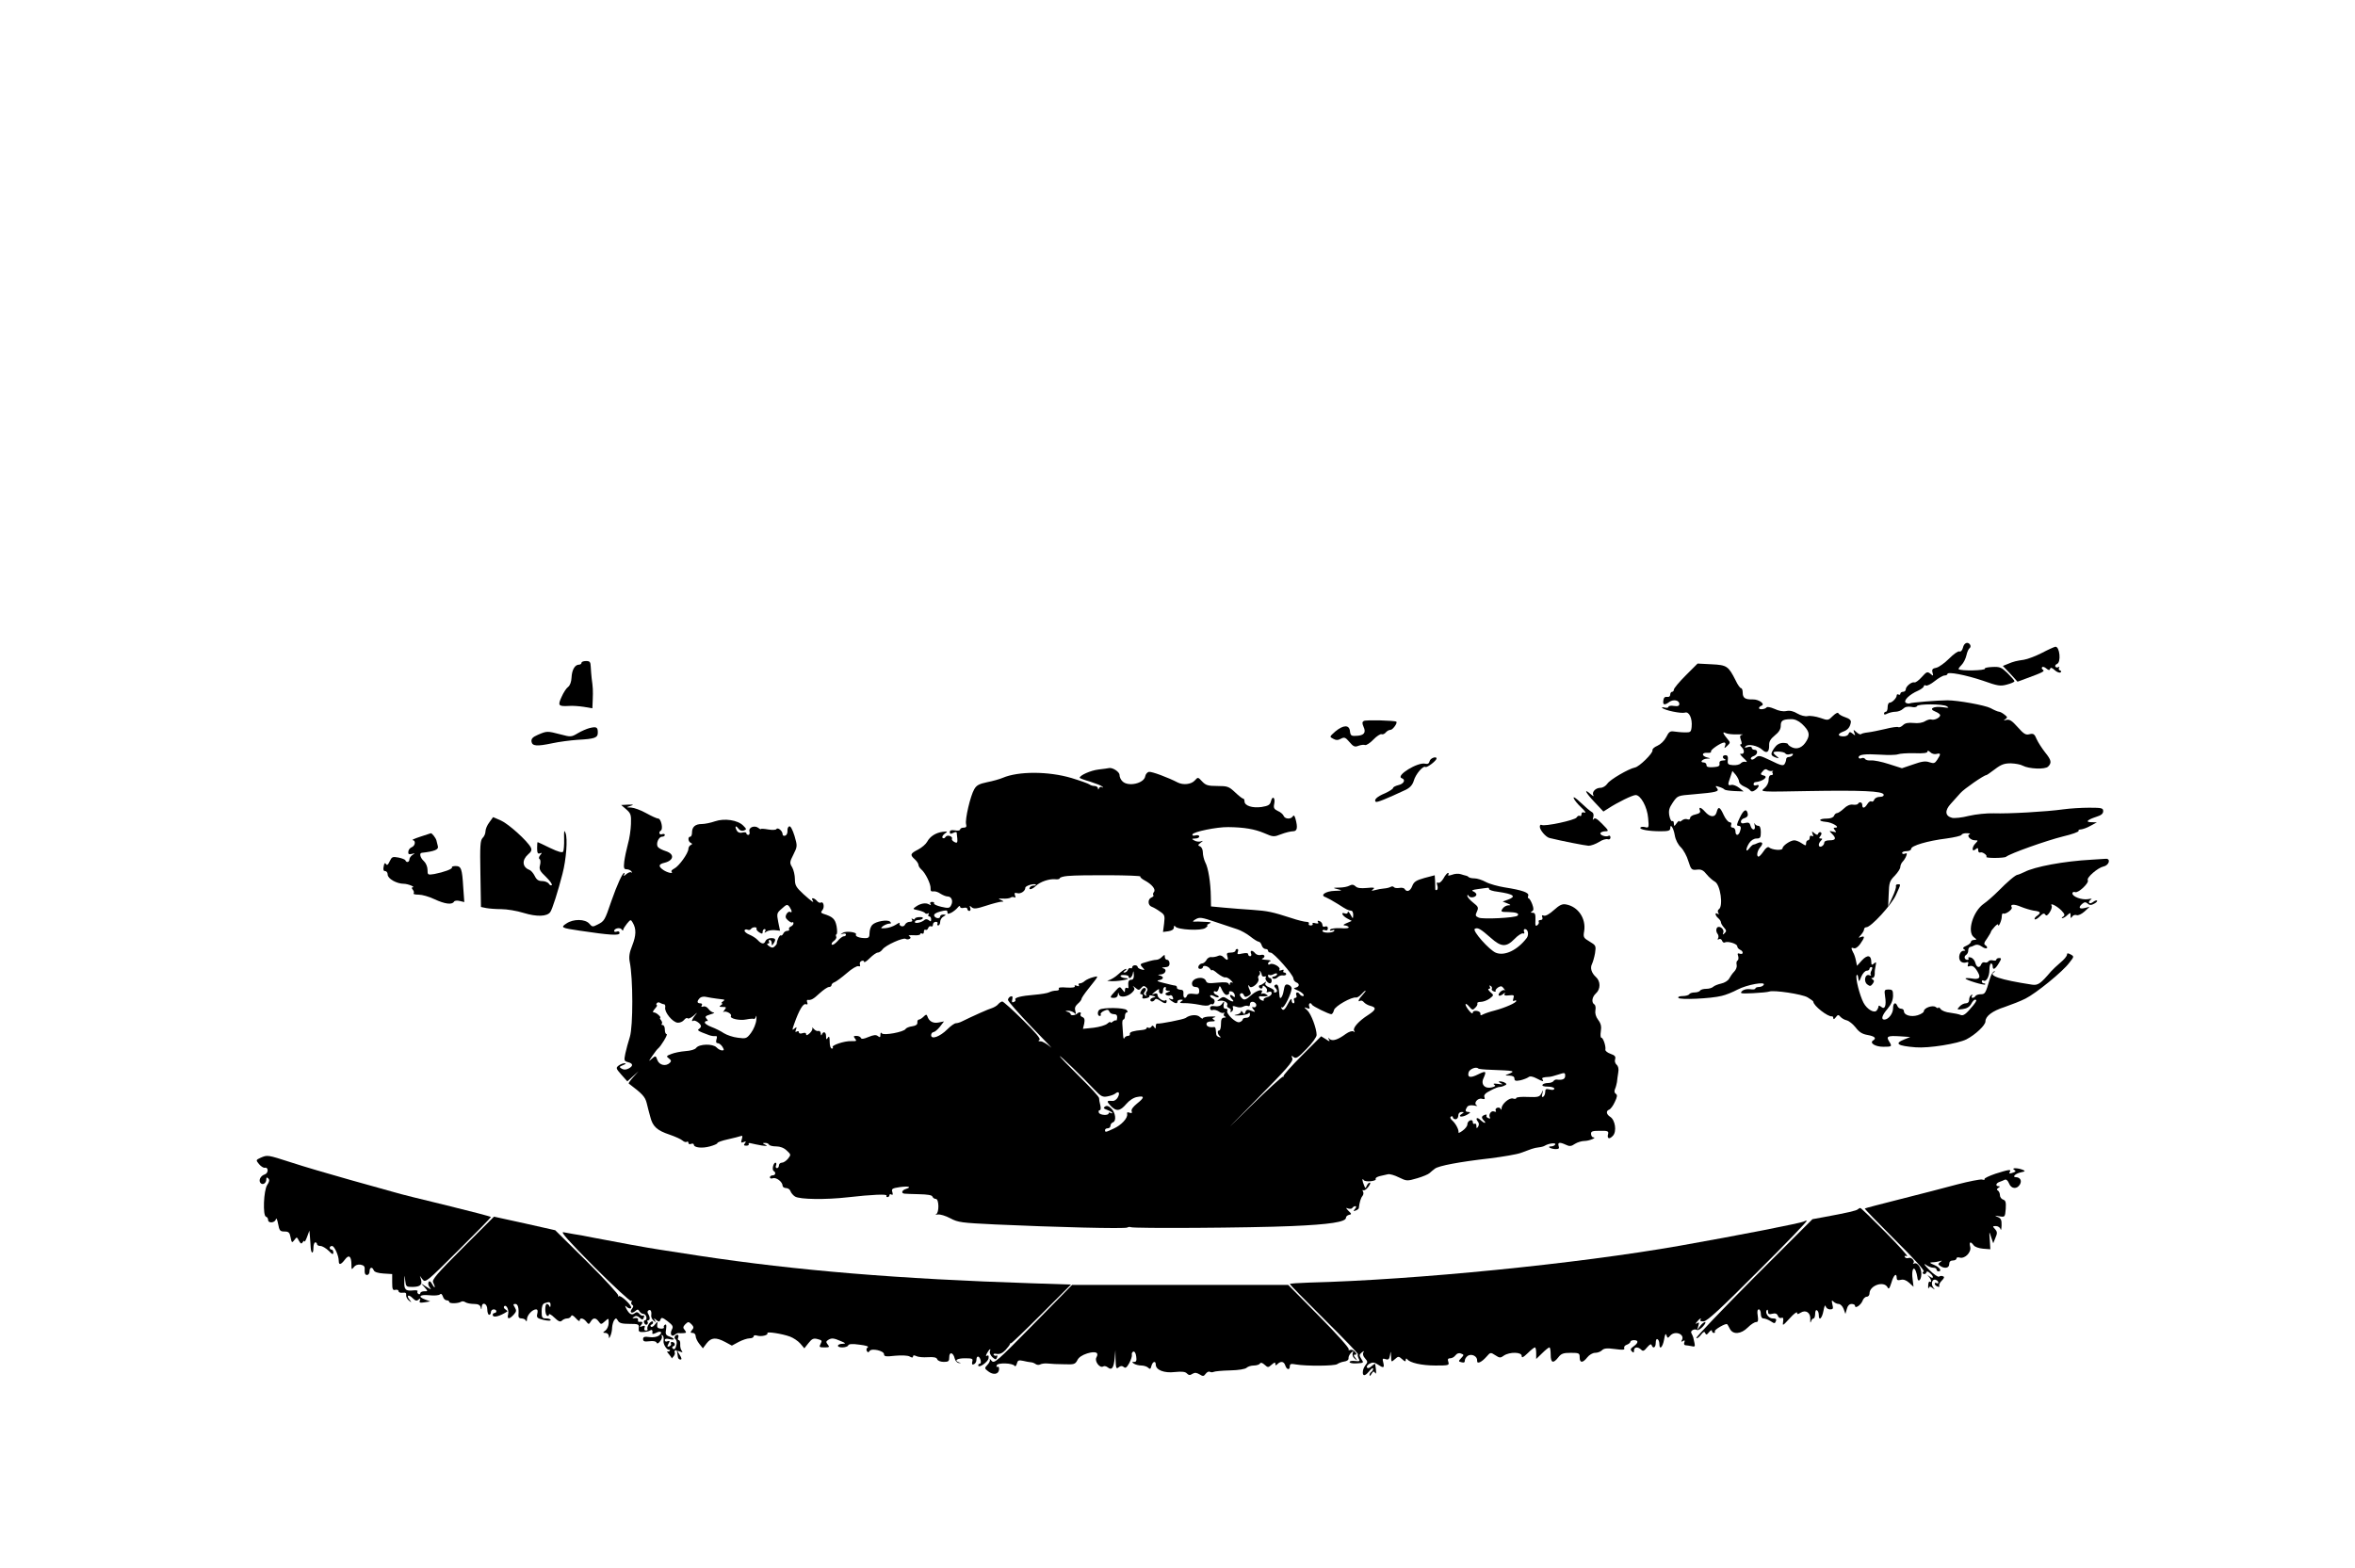 <?xml version="1.0" standalone="no"?>
<!DOCTYPE svg PUBLIC "-//W3C//DTD SVG 20010904//EN"
 "http://www.w3.org/TR/2001/REC-SVG-20010904/DTD/svg10.dtd">
<svg version="1.0" xmlns="http://www.w3.org/2000/svg"
 width="1300pt" height="866pt" viewBox="0 0 1300 866"
 preserveAspectRatio="xMidYMid meet">
<g transform="translate(0,866) scale(0.1,-0.1)"
fill="#000000" stroke="none">
<path d="M10836 5084 c-4 -15 -12 -24 -20 -21 -7 3 -32 -15 -57 -40 -24 -24
-56 -47 -70 -50 -21 -4 -26 -9 -21 -27 5 -19 4 -20 -12 -6 -17 13 -21 11 -48
-19 -16 -18 -34 -31 -40 -29 -15 5 -48 -22 -48 -39 0 -7 -7 -13 -15 -13 -8 0
-15 -5 -15 -11 0 -5 -4 -7 -10 -4 -5 3 -10 1 -10 -5 0 -14 -25 -40 -39 -40 -6
0 -11 -11 -11 -25 0 -14 -4 -25 -10 -25 -5 0 -10 -5 -10 -10 0 -7 6 -7 19 0
11 5 31 10 45 10 13 0 32 7 41 16 11 11 25 14 45 11 16 -4 30 -2 32 4 4 13
143 13 165 -1 15 -9 10 -10 -22 -5 -52 7 -81 -9 -42 -24 15 -6 27 -15 27 -20
0 -14 -32 -29 -48 -24 -7 3 -23 -2 -35 -9 -14 -9 -38 -13 -64 -10 -30 3 -47
-1 -58 -12 -9 -9 -21 -14 -26 -11 -5 3 -37 -1 -71 -10 -35 -8 -78 -17 -96 -19
-18 -2 -36 -6 -39 -10 -4 -3 -15 2 -25 11 -18 16 -18 16 -12 -3 7 -17 6 -17
-9 -5 -14 11 -18 11 -23 -2 -3 -8 -16 -14 -30 -13 -31 1 -31 14 0 26 26 9 39
25 43 52 2 11 -8 20 -32 28 -18 6 -35 16 -37 22 -2 6 -16 -1 -30 -15 -26 -26
-27 -26 -70 -11 -24 8 -55 13 -69 10 -15 -3 -38 3 -57 14 -21 13 -41 18 -61
14 -18 -4 -43 1 -66 12 -21 9 -40 13 -43 8 -9 -11 -42 -14 -42 -4 0 5 6 10 13
13 24 8 -13 36 -47 35 -43 -1 -56 8 -56 38 0 13 -4 24 -9 24 -5 0 -19 19 -30
43 -40 79 -48 85 -133 89 l-77 4 -66 -66 c-36 -36 -65 -71 -65 -78 0 -6 -4
-12 -10 -12 -5 0 -10 -7 -10 -15 0 -10 -7 -15 -17 -13 -12 2 -19 -4 -21 -19
-4 -26 6 -29 33 -9 22 16 55 10 55 -11 0 -11 -8 -14 -30 -11 -16 3 -30 0 -30
-5 0 -5 -10 -7 -21 -4 -12 3 -18 2 -13 -2 15 -14 105 -32 125 -26 23 8 42 -32
37 -79 -3 -28 -6 -31 -38 -30 -19 0 -46 3 -60 5 -20 3 -28 -2 -42 -31 -11 -21
-31 -40 -49 -48 -17 -7 -29 -18 -27 -25 4 -15 -73 -91 -97 -95 -35 -7 -138
-67 -152 -89 -9 -13 -25 -23 -38 -23 -27 0 -50 -24 -39 -42 4 -7 -2 -4 -14 6
-43 37 -30 10 19 -42 l50 -53 27 17 c50 33 134 74 151 74 28 0 64 -66 69 -127
5 -53 4 -56 -17 -50 -11 3 -23 2 -26 -3 -6 -10 46 -20 111 -20 42 0 54 3 54
16 0 30 18 3 25 -38 4 -25 18 -52 34 -67 14 -14 33 -48 41 -76 15 -47 18 -50
47 -47 24 3 36 -3 54 -26 13 -16 34 -34 45 -40 31 -16 48 -137 22 -153 -6 -4
-7 -12 -3 -19 5 -9 4 -11 -3 -6 -17 11 -15 -9 3 -24 8 -7 15 -17 15 -23 0 -6
8 -19 17 -29 14 -15 14 -21 3 -31 -10 -10 -12 -9 -7 4 7 22 -29 44 -37 22 -4
-8 -1 -22 5 -29 6 -7 7 -19 3 -25 -4 -8 -3 -9 5 -5 6 4 14 0 17 -8 3 -9 10
-13 15 -10 16 9 69 -7 69 -21 0 -7 7 -15 15 -19 8 -3 15 -10 15 -17 0 -6 -7
-8 -16 -5 -12 4 -14 1 -9 -13 3 -11 2 -22 -4 -25 -5 -3 -7 -14 -4 -25 2 -10
-4 -26 -14 -36 -10 -10 -22 -28 -28 -39 -6 -11 -25 -23 -44 -27 -18 -4 -38
-12 -44 -18 -6 -6 -23 -11 -38 -11 -15 0 -31 -4 -34 -10 -3 -5 -17 -10 -30
-10 -13 0 -27 -4 -30 -10 -3 -5 -20 -10 -36 -10 -17 0 -28 -4 -24 -10 7 -12
181 -4 239 11 23 5 62 21 88 35 52 27 157 46 144 26 -4 -7 -16 -12 -27 -12
-10 0 -19 -4 -19 -8 0 -5 -13 -7 -30 -4 -18 2 -35 -2 -44 -11 -13 -13 -6 -14
62 -11 42 2 82 6 89 9 25 9 180 -14 211 -32 17 -10 32 -21 32 -24 0 -22 81
-85 103 -81 4 1 7 -4 7 -10 1 -8 6 -6 14 5 11 15 15 15 25 3 7 -8 22 -17 35
-20 13 -3 35 -21 50 -40 19 -25 36 -36 66 -41 39 -7 50 -18 30 -30 -22 -14 12
-35 56 -35 48 0 50 1 32 30 -17 27 -8 32 58 28 l59 -4 -32 -13 c-58 -23 -40
-36 62 -44 72 -6 232 20 280 44 50 26 105 78 105 99 0 29 38 58 107 80 37 13
89 33 114 46 58 29 206 149 242 198 27 34 27 35 7 46 -15 8 -20 8 -20 -2 0 -7
-16 -27 -36 -43 -20 -17 -43 -39 -52 -49 -58 -68 -72 -78 -105 -73 -177 27
-247 51 -207 70 6 3 5 4 -2 3 -7 -1 -18 -20 -24 -42 -23 -79 -26 -84 -50 -84
-12 0 -26 -4 -29 -10 -3 -5 -11 -10 -16 -10 -6 0 -7 5 -3 12 4 7 3 8 -4 4 -7
-4 -12 -16 -12 -27 0 -12 -7 -19 -18 -19 -11 0 -26 -8 -35 -18 -16 -17 -15
-18 17 -14 23 3 38 12 47 28 7 13 16 24 21 24 12 0 10 -7 -9 -31 -41 -50 -55
-60 -71 -53 -9 4 -35 9 -57 12 -22 2 -46 11 -52 20 -7 9 -13 12 -13 8 0 -5 -6
-3 -14 3 -16 13 -66 -4 -66 -23 0 -6 -15 -16 -34 -22 -37 -11 -76 0 -76 23 0
7 -7 13 -15 13 -9 0 -18 7 -21 15 -10 25 -24 17 -24 -13 0 -29 -26 -62 -48
-62 -20 0 -13 24 18 60 20 24 29 46 30 71 0 31 -3 35 -25 35 -23 0 -24 -3 -19
-38 8 -50 -1 -75 -21 -58 -8 7 -15 9 -15 4 0 -5 -4 -15 -9 -22 -12 -20 -54 3
-74 41 -22 42 -46 139 -38 152 3 6 8 -1 9 -15 4 -24 4 -23 17 8 8 18 21 32 30
32 8 0 15 5 15 10 0 6 5 10 10 10 7 0 7 -6 1 -19 -6 -10 -7 -21 -3 -25 3 -4
-1 -4 -9 -1 -24 9 -33 -35 -11 -51 14 -11 19 -10 29 3 10 14 10 18 0 25 -9 6
-9 8 0 8 7 0 12 10 12 23 -1 12 2 33 5 45 4 20 3 22 -9 12 -12 -10 -15 -9 -15
7 0 39 -21 43 -51 11 l-28 -31 -6 29 c-3 16 -10 37 -16 46 -12 24 -11 28 5 22
8 -3 23 7 35 24 25 36 27 46 4 38 -16 -6 -16 -6 0 12 9 10 17 24 17 30 0 7 6
12 13 12 25 0 139 124 163 178 28 62 28 59 10 59 -8 0 -12 -5 -10 -11 2 -6 -7
-33 -20 -61 l-23 -50 3 69 c2 61 5 72 33 100 17 18 31 39 31 48 0 9 6 23 13
30 7 7 16 21 20 32 5 14 4 17 -8 12 -8 -3 -15 -1 -15 4 0 6 11 10 25 10 14 0
25 6 25 13 0 17 90 44 195 57 44 6 82 15 83 20 2 6 16 10 30 9 15 0 21 -3 14
-6 -18 -7 5 -33 30 -33 18 0 18 -1 4 -16 -22 -21 -22 -52 -1 -34 12 10 15 9
15 -5 0 -10 5 -15 13 -12 11 4 40 -17 32 -24 -8 -9 99 -8 109 0 21 18 221 89
313 112 51 12 90 26 87 31 -3 4 3 8 13 8 10 1 34 9 53 20 l35 19 -29 1 c-37 0
-25 13 27 30 26 8 37 17 37 31 0 17 -8 19 -77 19 -43 0 -107 -4 -143 -9 -91
-13 -302 -25 -384 -22 -39 1 -98 -5 -137 -14 -38 -10 -80 -14 -93 -11 -39 10
-42 40 -7 78 16 18 40 45 53 59 20 23 130 99 143 99 3 0 24 15 48 33 34 26 52
32 87 32 25 -1 54 -6 66 -13 34 -18 123 -22 140 -5 21 21 18 36 -17 79 -17 22
-38 54 -46 72 -12 29 -18 33 -39 28 -22 -6 -32 1 -66 39 -31 35 -45 44 -62 40
-16 -5 -18 -4 -6 4 13 9 12 12 -5 25 -11 9 -25 16 -30 16 -6 0 -27 9 -47 20
-31 16 -181 43 -238 43 -51 0 -201 -12 -208 -17 -4 -2 -14 -1 -21 3 -17 11 20
47 67 67 17 8 32 19 32 25 0 5 5 7 11 4 6 -4 28 7 49 24 21 17 46 31 54 31 9
0 16 4 16 8 0 15 102 -5 197 -37 81 -29 96 -31 132 -21 23 6 41 14 41 18 0 5
-17 24 -38 45 -33 32 -42 36 -84 34 -25 -1 -44 -5 -41 -9 6 -11 -134 -14 -145
-3 -2 2 5 12 16 23 11 11 23 35 27 53 4 19 12 37 18 40 5 4 6 12 3 18 -12 20
-34 12 -40 -15z m-889 -421 c40 -38 46 -59 26 -93 -21 -37 -51 -50 -80 -37
-13 6 -23 14 -23 18 0 4 -13 7 -28 7 -20 -1 -35 -10 -48 -29 -22 -33 -21 -41
9 -52 20 -6 20 -6 5 7 -10 7 -18 16 -18 20 0 10 58 7 65 -4 4 -6 16 -8 27 -4
14 4 18 2 14 -5 -4 -6 -14 -11 -22 -11 -8 0 -14 -6 -14 -12 0 -7 -4 -19 -9
-27 -7 -11 -21 -8 -75 19 -63 30 -68 31 -86 15 -11 -10 -20 -12 -24 -6 -4 5 3
12 14 16 23 7 27 35 5 35 -8 0 -15 5 -15 11 0 6 -9 8 -22 4 -17 -5 -20 -4 -12
4 14 15 67 4 92 -19 24 -23 39 -13 38 24 -1 21 7 35 31 55 23 18 33 35 33 53
0 29 10 36 56 37 20 1 41 -8 61 -26z m-357 -58 c25 1 37 0 28 -2 -14 -3 -15
-9 -8 -29 6 -16 6 -24 -1 -24 -6 0 -3 -7 6 -16 18 -19 14 -41 -6 -36 -8 2 0
-9 16 -24 17 -15 22 -24 13 -21 -9 3 -21 0 -28 -7 -6 -8 -25 -12 -43 -11 -28
2 -32 6 -29 29 2 18 -2 26 -13 26 -18 0 -20 -16 -2 -23 6 -3 2 -6 -11 -6 -16
-1 -22 -6 -20 -18 2 -13 -6 -17 -34 -19 -28 -2 -38 1 -38 12 0 8 -7 14 -16 14
-24 0 -6 20 19 21 22 1 22 1 -1 7 -31 9 -28 28 4 25 13 -1 22 2 19 7 -5 9 55
50 73 50 7 0 9 -8 5 -17 -6 -17 -5 -17 12 -1 17 16 17 19 3 35 -28 33 -32 46
-12 35 11 -5 39 -8 64 -7z m1100 -108 c24 6 25 0 4 -32 -13 -20 -19 -22 -43
-14 -22 8 -42 5 -90 -12 l-62 -21 -72 23 c-40 13 -84 22 -99 20 -14 -1 -29 2
-32 8 -4 6 -13 8 -21 4 -8 -3 -15 -1 -15 5 0 16 35 20 119 15 44 -3 88 -2 98
2 10 4 51 7 91 6 49 -2 72 1 72 9 0 7 5 6 15 -3 8 -9 24 -13 35 -10z m-909
-94 c8 2 11 2 6 0 -4 -3 -5 -9 -1 -14 3 -5 -1 -9 -9 -9 -9 0 -14 -10 -14 -27
0 -16 -10 -35 -24 -46 -24 -20 -23 -20 241 -15 296 5 411 0 418 -19 2 -8 -6
-13 -21 -13 -14 0 -28 -7 -31 -16 -3 -8 -10 -13 -16 -9 -5 3 -15 -3 -22 -15
-15 -24 -28 -26 -28 -5 0 16 -16 20 -24 6 -3 -4 -16 -6 -28 -4 -15 2 -33 -5
-50 -22 -15 -14 -32 -25 -38 -25 -6 0 -13 -7 -16 -15 -4 -9 -19 -15 -39 -15
-46 0 -51 -14 -7 -18 35 -2 84 -32 53 -32 -11 0 -11 -3 -2 -14 10 -12 8 -13
-11 -8 -22 5 -22 5 -5 -12 25 -25 21 -36 -13 -36 -19 0 -30 -5 -30 -14 0 -8
-7 -16 -15 -20 -18 -7 -20 15 -3 32 9 9 9 12 -1 12 -10 0 -11 3 -2 14 7 9 8
17 2 20 -5 3 -11 0 -14 -6 -3 -10 -7 -10 -21 1 -14 12 -16 12 -10 -4 5 -13 4
-16 -4 -11 -7 4 -12 1 -12 -8 0 -9 -4 -16 -10 -16 -5 0 -10 -7 -10 -16 0 -15
-2 -15 -25 0 -13 9 -31 16 -40 16 -22 0 -65 -30 -65 -44 0 -14 -57 -10 -75 5
-6 5 -19 -4 -30 -22 -11 -16 -23 -29 -27 -29 -14 0 -8 33 9 52 19 21 12 34
-14 23 -10 -5 -21 -9 -25 -9 -4 -1 -14 -10 -22 -21 -21 -27 -20 -1 0 30 10 15
26 25 40 25 21 0 24 5 24 35 0 24 -5 35 -14 35 -8 0 -17 6 -20 13 -3 6 -3 2 0
-10 3 -14 1 -23 -6 -23 -7 0 -14 9 -17 21 -4 16 -11 19 -29 15 -17 -5 -24 -2
-24 8 0 7 9 16 21 19 13 4 19 12 17 23 -6 32 -23 24 -44 -21 -17 -35 -19 -45
-8 -45 15 0 17 -10 8 -34 -9 -23 -24 -20 -24 4 0 11 -7 20 -15 20 -9 0 -12 6
-9 15 4 9 0 15 -8 15 -8 0 -23 18 -33 40 -21 46 -30 50 -39 15 -8 -30 -36 -29
-64 3 -22 25 -37 29 -28 7 4 -11 -3 -17 -24 -22 -17 -3 -30 -12 -30 -19 0 -8
-6 -11 -15 -8 -8 4 -22 1 -30 -6 -8 -7 -15 -9 -15 -4 0 4 -7 -1 -15 -12 -13
-18 -14 -18 -15 -1 0 10 -4 16 -9 13 -5 -3 -12 10 -16 30 -5 29 -1 43 20 74
26 37 26 37 113 44 128 11 145 15 130 34 -11 13 -9 14 12 7 14 -4 27 -11 30
-15 3 -3 28 -7 55 -8 l50 -2 -25 20 c-14 11 -33 18 -42 16 -21 -5 -22 0 -6 44
l11 33 19 -22 c10 -13 18 -30 18 -37 0 -8 12 -20 28 -27 15 -6 30 -16 34 -22
5 -7 13 -7 25 1 22 14 30 36 9 28 -9 -3 -16 -1 -16 5 0 6 3 11 8 12 44 4 77
31 47 37 -18 4 -19 9 -2 26 7 9 16 11 23 5 6 -5 18 -8 25 -6z"/>
<path d="M11272 5055 c-35 -18 -80 -35 -100 -38 -41 -6 -56 -9 -91 -24 l-25
-10 41 -43 40 -44 49 18 c90 33 104 40 91 48 -6 4 -8 10 -4 14 3 4 14 1 23 -7
13 -11 18 -11 21 -2 3 9 11 6 25 -7 12 -11 26 -16 32 -13 6 4 6 8 -2 11 -7 2
-9 9 -6 14 4 6 2 8 -4 4 -6 -3 -13 -2 -16 3 -3 5 1 11 9 15 24 9 15 97 -9 95
-6 -1 -40 -16 -74 -34z"/>
<path d="M3210 5000 c0 -5 -6 -10 -14 -10 -22 0 -39 -28 -41 -71 -1 -24 -9
-45 -19 -52 -10 -7 -26 -32 -36 -55 -22 -48 -18 -53 40 -50 19 2 56 -1 83 -5
l47 -8 2 48 c2 50 1 68 -6 118 -2 17 -4 45 -5 63 -1 27 -5 32 -26 32 -14 0
-25 -4 -25 -10z"/>
<path d="M7528 4679 c-9 -6 -9 -13 -1 -32 15 -32 3 -48 -38 -50 -30 -2 -34 1
-37 26 -4 36 -36 35 -81 -2 -32 -29 -33 -29 -12 -40 16 -9 27 -9 43 0 19 10
25 8 47 -18 22 -26 30 -29 50 -21 14 5 30 7 37 4 6 -2 27 11 45 30 18 19 39
32 45 30 7 -3 18 2 24 10 7 8 18 14 26 14 12 0 40 38 32 45 -8 7 -169 11 -180
4z"/>
<path d="M3255 4640 c-16 -4 -46 -17 -66 -29 -35 -21 -39 -21 -95 -6 -73 19
-75 19 -124 -2 -30 -13 -38 -22 -36 -38 4 -25 29 -27 115 -9 36 8 99 16 139
19 96 5 112 11 112 40 0 30 -7 34 -45 25z"/>
<path d="M7892 4458 c-3 -14 -11 -18 -24 -15 -41 11 -167 -67 -130 -80 23 -8
12 -31 -18 -38 -16 -4 -30 -11 -30 -16 0 -5 -20 -18 -44 -29 -44 -18 -63 -36
-52 -47 6 -6 61 17 166 66 24 12 37 27 44 49 10 37 52 86 65 77 9 -5 61 35 61
47 0 14 -34 2 -38 -14z"/>
<path d="M6064 4411 c-43 -5 -104 -32 -104 -46 0 -2 26 -12 58 -21 31 -10 62
-22 67 -27 7 -7 6 -8 -2 -3 -6 3 -14 0 -16 -6 -4 -10 -6 -10 -6 0 -1 6 -9 12
-19 12 -10 0 -22 4 -27 8 -6 5 -51 21 -100 36 -128 38 -294 38 -380 1 -16 -7
-55 -18 -86 -24 -43 -9 -59 -17 -71 -39 -21 -35 -52 -167 -45 -193 4 -14 0
-19 -14 -19 -10 0 -19 -5 -19 -10 0 -6 -13 -8 -28 -5 -21 3 -29 1 -29 -10 0
-10 5 -11 19 -4 10 5 18 6 19 2 7 -57 6 -62 -13 -52 -10 5 -16 14 -13 18 3 5
-3 12 -12 15 -9 4 -20 1 -24 -6 -4 -7 -12 -9 -16 -4 -4 4 1 14 11 22 19 13 18
14 -10 11 -38 -5 -70 -25 -86 -55 -7 -13 -29 -32 -50 -43 -43 -22 -46 -29 -18
-54 11 -10 20 -24 20 -30 0 -7 7 -18 16 -26 22 -18 53 -81 51 -105 -1 -13 3
-18 16 -16 9 2 27 -4 39 -13 13 -8 30 -15 39 -15 22 0 32 -26 19 -49 -8 -16
-15 -17 -54 -8 -25 6 -43 14 -40 19 3 4 -2 8 -11 8 -10 0 -13 -5 -9 -12 5 -7
3 -8 -7 -2 -18 11 -48 6 -73 -12 -19 -13 -18 -14 12 -20 18 -4 35 -11 38 -15
3 -5 10 -6 16 -3 7 4 8 2 4 -4 -4 -7 -2 -12 3 -12 6 0 11 -7 11 -16 0 -13 -3
-14 -13 -5 -8 6 -17 7 -23 2 -16 -15 -54 -23 -54 -12 0 6 9 11 19 11 11 0 22
4 25 9 3 5 -5 8 -19 7 -14 0 -25 -5 -25 -9 0 -5 -5 -5 -12 -1 -7 4 -8 3 -4 -4
5 -8 0 -12 -12 -12 -11 0 -22 -7 -26 -15 -3 -8 -12 -12 -21 -9 -8 3 -12 11 -9
16 4 6 -6 2 -21 -8 -14 -9 -40 -18 -57 -19 -28 -2 -29 -1 -13 12 11 7 26 13
34 13 11 0 12 3 4 11 -13 13 -79 2 -98 -18 -8 -8 -15 -28 -15 -44 0 -24 -4
-29 -24 -29 -32 0 -57 10 -51 20 8 13 -56 21 -73 9 -15 -10 -15 -10 1 -5 9 3
17 1 17 -4 0 -6 -5 -10 -12 -10 -7 0 -23 -12 -35 -27 -13 -14 -26 -23 -31 -19
-4 4 1 14 12 21 10 8 15 18 12 23 -3 6 -2 12 2 14 4 1 4 21 0 44 -8 40 -21 52
-72 68 -15 5 -16 9 -6 21 13 16 6 50 -9 41 -5 -3 -14 1 -21 9 -14 17 -35 21
-25 5 12 -20 -3 -9 -50 33 -41 38 -47 49 -47 83 0 21 -7 51 -15 65 -15 24 -14
30 7 71 22 44 22 47 6 102 -11 35 -22 56 -29 53 -7 -2 -11 -13 -10 -25 1 -11
-4 -23 -12 -26 -9 -3 -15 0 -15 8 0 18 -27 40 -34 28 -3 -5 -23 -6 -46 -2 -22
4 -40 5 -40 2 0 -2 -6 0 -13 6 -21 17 -56 4 -50 -19 3 -10 0 -19 -6 -19 -6 0
-11 4 -11 9 0 5 -9 7 -21 4 -12 -4 -25 0 -30 8 -14 23 -10 36 6 15 9 -12 20
-16 31 -12 16 6 16 8 -3 27 -30 31 -104 42 -156 24 -23 -8 -56 -15 -73 -15
-36 0 -54 -16 -54 -47 0 -13 -4 -23 -10 -23 -14 0 -12 -27 3 -34 10 -5 10 -7
0 -12 -7 -3 -13 -13 -13 -22 -1 -24 -52 -95 -78 -108 -12 -6 -19 -14 -15 -17
13 -14 -23 -6 -45 9 -29 20 -28 32 6 40 52 13 57 48 8 64 -19 6 -39 16 -44 23
-13 16 3 57 23 57 8 0 15 4 15 10 0 5 -7 7 -15 4 -16 -6 -21 11 -7 20 14 8 1
66 -14 66 -8 0 -38 14 -67 30 -30 17 -67 30 -83 31 -29 1 -29 1 -4 9 21 7 19
8 -13 7 l-38 -2 28 -24 c25 -22 28 -30 26 -81 -1 -31 -8 -81 -17 -111 -8 -30
-17 -73 -20 -96 -4 -37 -2 -43 14 -43 10 0 22 -6 26 -12 4 -7 3 -10 -1 -5 -5
4 -17 -1 -28 -10 -11 -10 -17 -12 -13 -5 4 6 5 12 2 12 -10 0 -39 -64 -71
-155 -37 -109 -39 -111 -76 -130 -27 -14 -30 -14 -46 5 -23 26 -88 27 -126 1
-34 -22 -29 -25 74 -40 167 -25 219 -28 219 -13 0 8 -6 12 -15 8 -8 -3 -15 -1
-15 3 0 15 33 22 42 9 4 -7 8 -8 8 -3 0 6 10 21 21 35 20 24 21 24 32 5 20
-34 19 -70 -3 -126 -16 -39 -19 -63 -14 -89 19 -92 19 -356 1 -415 -9 -28 -20
-69 -25 -92 -8 -39 -7 -42 15 -48 28 -7 30 -21 3 -35 -14 -7 -26 -8 -38 -1
-15 9 -14 11 8 20 14 5 18 10 9 10 -8 1 -23 -5 -33 -12 -17 -13 -17 -16 14
-51 l33 -37 31 28 31 28 -29 -32 c-16 -18 -28 -34 -25 -36 74 -56 90 -72 99
-108 5 -21 14 -56 20 -77 13 -52 37 -74 106 -97 32 -11 65 -26 72 -33 8 -7 18
-10 23 -7 5 4 9 1 9 -5 0 -7 7 -10 15 -6 8 3 15 1 15 -4 0 -17 46 -22 89 -10
22 6 41 14 41 18 0 5 26 14 58 21 31 7 63 15 71 18 10 4 11 0 6 -17 -6 -19 -4
-22 10 -16 14 5 15 4 7 -7 -8 -10 -6 -13 8 -13 10 0 16 4 13 9 -3 5 3 7 13 4
11 -3 37 -8 59 -12 29 -4 35 -3 20 4 -17 8 -17 10 -3 10 9 1 20 -3 23 -9 3 -6
21 -10 40 -10 21 0 43 -8 58 -23 24 -22 24 -23 7 -45 -10 -12 -25 -22 -34 -22
-9 0 -16 -7 -16 -15 0 -8 -5 -15 -11 -15 -6 0 -9 7 -5 15 3 8 2 15 -3 15 -12
0 -21 -39 -10 -46 14 -8 10 -24 -6 -24 -8 0 -15 -5 -15 -11 0 -6 7 -8 16 -5
19 7 54 -20 54 -41 0 -7 9 -13 19 -13 11 0 22 -8 25 -18 3 -9 15 -23 25 -29
26 -16 169 -18 291 -4 133 15 220 19 214 9 -3 -4 0 -8 5 -8 6 0 11 5 11 11 0
5 5 7 11 3 7 -4 9 0 5 14 -6 17 -1 21 40 27 49 7 70 1 35 -10 -23 -7 -28 -24
-8 -26 6 -1 43 -2 81 -3 46 -1 71 -5 73 -13 3 -7 11 -13 19 -13 18 0 19 -76 2
-84 -7 -4 -3 -4 9 -2 12 2 43 -7 69 -21 43 -23 62 -25 248 -34 328 -15 717
-25 729 -17 6 4 15 4 19 2 13 -8 661 -4 888 6 212 9 300 23 300 46 0 7 8 14
17 16 15 3 15 5 -3 22 -16 17 -16 19 -2 13 10 -3 20 -2 23 3 4 6 11 10 17 10
6 0 6 -6 -2 -15 -11 -13 -10 -14 4 -9 9 3 16 9 17 13 3 30 11 57 20 67 6 7 7
19 3 25 -4 7 -3 10 2 7 5 -3 17 5 27 18 10 13 14 24 9 24 -6 0 -13 -8 -17 -17
-7 -17 -8 -16 -15 2 -11 25 -12 44 -2 29 8 -13 75 -6 66 7 -2 5 8 11 23 15 15
3 35 8 44 10 10 3 37 -5 61 -17 43 -21 46 -21 101 -5 31 9 62 22 69 29 7 6 20
18 29 24 20 16 137 38 304 57 72 9 148 22 170 30 22 8 49 18 60 22 11 4 29 8
41 9 11 1 26 5 32 9 21 13 64 18 57 6 -3 -5 -13 -10 -22 -10 -26 0 -5 -13 22
-15 20 0 24 3 19 17 -6 21 5 23 40 7 20 -10 30 -9 50 5 14 9 38 16 53 16 25 0
72 19 48 20 -6 0 -11 8 -12 18 -1 15 6 18 48 18 44 1 50 -2 46 -18 -7 -26 7
-31 27 -9 22 24 12 87 -15 104 -22 14 -25 33 -6 40 8 3 22 22 31 42 14 29 15
39 6 45 -8 5 -10 15 -5 26 5 11 9 28 11 39 1 11 4 34 7 52 4 21 0 36 -9 44 -8
7 -12 20 -8 31 4 14 -2 21 -25 29 -17 6 -30 16 -29 23 4 18 -12 66 -22 66 -5
0 -6 16 -3 36 4 26 1 42 -15 63 -13 17 -18 37 -15 53 3 14 0 29 -6 32 -17 11
-13 41 9 61 26 23 26 67 0 90 -25 23 -33 50 -22 72 5 10 13 37 17 60 6 41 5
43 -30 64 -34 20 -36 24 -30 58 11 69 -33 135 -100 147 -21 4 -36 -3 -67 -31
-24 -22 -46 -34 -55 -31 -11 4 -13 2 -9 -9 3 -9 0 -15 -10 -15 -8 0 -13 -4
-10 -9 3 -5 0 -14 -7 -19 -10 -9 -13 -3 -11 28 1 31 -2 40 -15 40 -12 0 -13 2
-4 8 10 6 10 15 1 40 -7 18 -16 32 -20 32 -4 0 -5 6 -2 14 7 17 -33 31 -129
46 -37 6 -85 19 -105 30 -20 11 -48 20 -63 20 -14 0 -29 3 -33 8 -4 4 -11 7
-14 7 -4 1 -17 4 -28 8 -12 4 -33 3 -48 -3 -18 -6 -25 -6 -21 0 3 6 3 10 -2
10 -4 0 -16 -14 -25 -31 -10 -17 -23 -27 -29 -23 -7 4 -9 0 -5 -14 4 -11 3
-23 -2 -26 -6 -3 -10 0 -9 7 0 6 -1 26 -1 43 l-2 31 -57 -15 c-46 -13 -58 -21
-67 -44 -11 -29 -30 -36 -42 -17 -3 6 -17 9 -30 6 -14 -2 -27 0 -30 5 -3 4
-11 5 -17 1 -7 -4 -23 -8 -37 -9 -14 -1 -36 -5 -50 -9 -20 -5 -22 -5 -10 5 12
9 4 11 -34 7 -34 -3 -54 -1 -63 9 -11 10 -20 11 -33 4 -10 -6 -36 -11 -57 -11
-38 -1 -38 -1 -8 -9 27 -7 26 -8 -16 -9 -51 -1 -85 -25 -51 -35 10 -4 41 -21
68 -38 48 -31 54 -34 74 -37 6 0 10 -11 10 -23 -1 -23 -1 -23 -15 2 -8 14 -14
20 -15 13 0 -7 -7 -10 -15 -7 -26 10 -16 -12 11 -27 l26 -14 -28 -12 c-17 -7
-22 -12 -12 -13 9 0 19 -4 23 -9 3 -6 -15 -9 -45 -6 -28 1 -53 -2 -57 -8 -4
-6 0 -8 11 -4 10 4 15 3 11 -3 -8 -13 -65 -13 -65 0 0 5 7 7 15 4 9 -4 15 0
15 10 0 10 -6 13 -15 10 -9 -4 -15 0 -15 9 0 8 -7 18 -16 21 -10 4 -13 2 -8
-6 5 -7 0 -9 -14 -6 -12 4 -20 2 -16 -3 3 -5 -2 -9 -11 -9 -9 0 -13 5 -10 10
3 6 -3 10 -14 10 -10 0 -48 9 -83 21 -105 34 -130 39 -213 45 -44 3 -114 8
-155 12 l-75 7 -1 55 c-1 75 -14 159 -31 189 -7 15 -13 39 -13 54 0 16 -7 30
-15 33 -14 6 -13 8 2 20 16 12 16 13 1 8 -9 -3 -25 -1 -35 5 -16 9 -16 10 5
11 12 0 22 5 22 11 0 7 -9 9 -21 6 -13 -3 -19 -1 -16 6 4 14 134 41 197 40 88
-1 146 -11 198 -33 50 -22 54 -22 95 -6 23 9 53 16 65 16 23 0 27 20 13 70 -5
17 -9 21 -15 12 -10 -17 -43 -15 -50 3 -3 8 -17 21 -32 27 -21 10 -25 17 -20
40 7 34 -10 47 -18 14 -5 -20 -14 -26 -52 -32 -51 -7 -94 7 -94 31 0 8 -3 15
-7 15 -5 0 -25 16 -45 35 -34 32 -42 35 -98 35 -52 0 -64 4 -84 25 -23 25 -23
25 -41 5 -19 -21 -63 -26 -93 -11 -54 28 -145 62 -160 59 -9 -2 -18 -13 -20
-24 -6 -40 -95 -60 -126 -28 -9 8 -16 24 -16 35 0 17 -38 42 -58 38 -4 -1 -30
-5 -58 -8z m231 -591 c-2 -4 8 -13 23 -21 40 -21 64 -50 52 -64 -5 -6 -7 -15
-3 -18 3 -4 -2 -9 -11 -13 -21 -8 -21 -43 2 -51 9 -3 30 -15 45 -26 27 -18 28
-23 23 -67 l-6 -46 30 4 c19 3 30 10 30 21 0 10 3 12 8 5 12 -18 144 -25 166
-8 11 8 16 14 10 15 -5 0 0 4 11 9 16 7 10 9 -25 10 -25 2 -52 2 -60 1 -8 -1
-4 5 10 13 22 13 33 11 110 -15 47 -16 101 -34 120 -40 19 -6 52 -24 72 -40
20 -16 41 -29 47 -29 5 0 13 -9 16 -20 3 -11 13 -20 21 -20 8 0 14 -4 14 -10
0 -5 6 -10 14 -10 17 0 126 -123 126 -143 0 -8 7 -17 15 -21 20 -7 19 -24 -2
-29 -15 -3 -13 -6 9 -15 27 -11 46 -32 29 -32 -5 0 -13 5 -16 10 -10 16 -25
12 -19 -5 4 -8 1 -15 -6 -15 -7 0 -10 -7 -6 -15 3 -8 1 -15 -4 -15 -6 0 -10 8
-10 18 0 11 -6 6 -16 -13 -21 -41 -30 -49 -39 -34 -5 7 -4 10 2 6 11 -7 53 79
53 106 0 8 -9 17 -19 20 -15 4 -20 -2 -25 -34 -6 -36 -22 -54 -23 -26 -4 51
-8 64 -21 60 -9 -4 -10 -9 -3 -16 14 -14 14 -27 -1 -27 -6 0 -8 3 -5 7 4 4 -7
13 -24 20 -20 8 -28 17 -23 25 6 10 5 10 -7 1 -8 -6 -17 -12 -21 -12 -12 -1
-11 -15 1 -19 6 -2 11 2 11 8 0 10 3 10 15 0 8 -7 12 -17 8 -23 -4 -6 0 -8 10
-4 11 4 17 1 17 -8 0 -8 -11 -17 -25 -21 -14 -3 -22 -10 -19 -15 3 -5 -2 -6
-10 -3 -16 6 -23 25 -8 23 4 -1 16 -1 27 0 16 1 17 3 5 10 -8 6 -18 7 -24 4
-5 -3 -6 -1 -2 5 14 23 -21 17 -52 -9 -37 -33 -45 -35 -61 -15 -8 10 -9 16 -1
21 5 3 13 -1 16 -9 5 -12 10 -13 25 -5 15 8 17 14 9 29 -11 21 -13 41 -2 23
10 -16 56 22 49 42 -4 8 -2 17 4 20 5 4 6 12 3 18 -4 7 -3 8 2 4 5 -5 9 -14 9
-20 1 -7 7 -11 15 -9 8 2 12 0 8 -4 -9 -8 9 -34 23 -34 5 0 9 7 9 15 0 8 -4
15 -10 15 -5 0 -10 5 -10 12 0 6 3 8 6 5 4 -3 15 -2 25 4 12 6 19 6 19 0 0 -5
-8 -11 -17 -13 -12 -2 -14 -6 -6 -11 6 -4 17 -1 25 6 7 8 21 13 31 11 9 -1 17
2 17 7 0 5 -5 9 -11 9 -5 0 -7 4 -4 10 4 6 -1 7 -11 3 -11 -4 -15 -2 -11 4 8
13 -37 38 -52 29 -6 -4 -11 -3 -11 3 0 5 6 12 13 14 6 3 -4 6 -23 7 -19 1 -29
4 -22 7 20 8 14 26 -8 20 -10 -3 -24 1 -31 9 -15 19 -30 18 -23 -1 4 -8 1 -15
-5 -15 -6 0 -11 5 -11 11 0 7 -11 8 -32 4 -26 -6 -30 -5 -25 9 4 9 2 16 -3 16
-6 0 -10 -4 -10 -10 0 -5 -12 -10 -26 -10 -21 0 -24 -4 -19 -20 8 -24 -1 -26
-21 -5 -10 10 -21 12 -32 6 -9 -4 -25 -7 -35 -6 -9 2 -22 -5 -27 -16 -6 -10
-17 -19 -24 -19 -8 0 -16 -7 -20 -15 -3 -9 0 -15 9 -15 8 0 15 4 15 9 0 14 30
7 41 -10 5 -8 9 -10 9 -6 0 5 14 -3 31 -18 18 -14 37 -24 43 -22 6 2 20 -5 31
-16 11 -11 14 -17 8 -13 -8 4 -13 2 -14 -6 0 -10 -2 -10 -6 -1 -3 9 -21 11
-62 7 -48 -5 -59 -4 -64 10 -12 29 -77 17 -77 -15 0 -12 7 -19 20 -19 14 0 20
-7 20 -21 0 -18 -5 -21 -31 -17 -20 3 -33 0 -36 -9 -8 -21 -23 -15 -20 10 1
16 -3 22 -18 22 -11 1 -19 6 -18 11 1 6 -3 11 -10 12 -7 0 -34 7 -62 14 -35 8
-43 13 -27 16 26 4 29 19 5 25 -14 4 -13 5 3 6 27 1 39 28 16 34 -11 3 -8 5 8
6 19 1 26 7 26 21 0 11 -6 20 -13 20 -7 0 -13 7 -13 16 0 14 -1 14 -16 0 -8
-9 -22 -16 -31 -16 -9 0 -33 -5 -54 -12 -37 -10 -38 -12 -23 -29 15 -16 14
-17 -5 -12 -12 3 -21 9 -21 14 0 5 -7 9 -15 9 -8 0 -15 -5 -15 -11 0 -5 -4 -8
-9 -5 -5 3 -11 -1 -15 -9 -3 -8 -11 -15 -18 -15 -9 0 -8 3 2 10 8 5 11 10 5
10 -5 0 -24 -13 -41 -29 -17 -16 -42 -31 -55 -34 -13 -2 -4 -4 21 -5 49 0 115
15 73 17 -12 1 -24 5 -27 10 -3 5 5 8 19 7 14 0 25 -4 25 -8 0 -18 19 -6 23
15 4 19 4 18 6 -5 1 -19 -4 -28 -14 -28 -15 0 -19 -11 -16 -39 2 -7 -2 -10 -8
-6 -6 3 -11 -1 -11 -11 0 -16 -1 -16 -14 1 -14 19 -15 19 -40 -8 -31 -34 -32
-37 -6 -37 12 0 20 7 21 18 1 14 2 14 6 1 5 -20 48 -14 73 11 14 14 15 21 7
31 -7 8 -3 6 9 -4 19 -16 22 -16 34 -2 10 12 16 13 26 4 10 -8 11 -15 4 -24
-5 -6 -6 -16 -2 -20 4 -5 1 -5 -6 -1 -10 6 -10 11 -2 21 7 9 8 15 1 19 -6 4
-15 -3 -21 -14 -8 -15 -8 -20 1 -20 6 0 9 -6 6 -13 -4 -10 2 -13 19 -9 13 2
22 8 19 12 -3 5 5 5 17 2 19 -5 20 -7 6 -10 -10 -2 -18 -8 -18 -13 0 -12 17
-12 25 1 4 7 14 5 28 -5 26 -18 37 -19 37 -3 0 6 -3 8 -6 5 -10 -10 -44 12
-44 28 0 9 -6 12 -17 8 -19 -7 -18 -5 10 17 14 10 17 11 15 0 -2 -7 3 -15 10
-17 7 -3 12 4 12 16 0 12 5 21 11 21 5 0 7 -4 4 -10 -3 -5 2 -10 12 -11 16 0
16 -1 -1 -8 -14 -5 -16 -10 -8 -15 7 -4 16 -5 21 -2 5 3 12 -1 15 -10 5 -12 2
-15 -11 -10 -15 5 -15 4 1 -9 23 -17 36 -19 36 -5 0 6 8 10 18 10 14 0 15 -2
2 -10 -11 -7 -6 -10 20 -9 19 0 55 -4 80 -9 27 -6 49 -7 56 -1 6 5 13 6 16 3
3 -2 8 2 12 11 3 9 -1 18 -9 21 -8 4 -15 10 -15 15 0 6 9 5 21 -1 11 -7 23 -9
26 -6 3 3 -2 8 -11 12 -9 3 -16 10 -16 16 0 5 5 6 11 3 6 -4 13 3 16 15 5 20
7 20 20 -9 9 -18 20 -28 29 -24 8 3 12 9 9 13 -3 5 2 7 12 6 9 -2 17 -10 19
-20 2 -14 0 -15 -12 -5 -17 14 -19 -2 -2 -19 17 -17 -3 -15 -28 3 -18 12 -24
12 -40 0 -18 -13 -18 -14 1 -11 23 4 47 -12 39 -25 -3 -5 2 -12 10 -15 9 -3
13 -11 9 -17 -4 -6 -1 -7 6 -3 7 5 10 14 7 22 -4 10 0 11 18 5 13 -5 29 -5 39
1 9 5 22 6 27 3 6 -3 10 1 10 10 0 10 7 15 18 13 9 -2 17 -10 17 -18 0 -8 -6
-14 -14 -12 -12 3 -12 1 -1 -13 12 -14 10 -15 -13 -6 -20 8 -27 7 -32 -7 -5
-14 -7 -14 -15 -2 -6 9 -10 10 -10 3 0 -6 -12 -14 -27 -16 -16 -3 -8 -5 17 -4
25 1 48 6 52 12 5 6 8 3 8 -7 0 -11 -8 -18 -20 -18 -11 0 -20 -4 -20 -9 0 -5
-8 -12 -17 -15 -20 -8 -78 48 -68 64 3 6 -1 10 -9 10 -10 0 -14 7 -11 23 4 20
3 21 -9 4 -9 -12 -22 -16 -40 -13 -19 3 -26 0 -26 -11 0 -9 6 -13 14 -10 7 3
23 -1 34 -8 10 -8 23 -11 27 -7 5 4 5 2 2 -5 -4 -6 -1 -14 5 -16 8 -3 6 -6 -4
-6 -14 -1 -18 -10 -18 -36 0 -19 -4 -35 -10 -35 -12 0 -9 -22 5 -33 6 -5 4 -7
-5 -4 -8 2 -16 9 -16 15 -1 7 -2 19 -3 27 0 8 -4 14 -8 14 -25 -4 -43 3 -43
16 0 10 10 15 28 15 19 0 23 3 13 9 -11 7 -10 10 5 14 10 3 0 5 -23 4 -24 0
-43 -5 -43 -10 0 -4 -7 -1 -16 7 -15 16 -56 13 -79 -5 -11 -8 -144 -34 -157
-31 -5 1 -8 -6 -8 -16 0 -13 -2 -14 -9 -3 -6 9 -11 10 -15 2 -4 -6 -12 -9 -17
-6 -5 4 -9 3 -9 -2 0 -4 -10 -9 -22 -10 -52 -5 -73 -11 -71 -22 2 -6 -3 -11
-11 -11 -8 0 -17 -6 -19 -12 -3 -7 -6 -2 -7 12 -1 14 -3 40 -4 58 -2 17 0 32
5 32 5 0 9 9 9 20 0 11 5 20 10 20 7 0 6 5 -1 13 -13 13 -128 15 -149 2 -13
-8 -13 -35 1 -35 5 0 8 4 5 9 -3 4 5 13 18 19 19 9 25 8 30 -4 3 -8 14 -14 25
-14 13 0 19 -6 18 -20 -1 -10 -3 -17 -6 -15 -2 3 -10 0 -18 -6 -7 -6 -13 -8
-13 -4 0 5 -8 1 -17 -7 -10 -9 -44 -19 -76 -23 l-59 -6 7 29 c4 22 2 31 -10
36 -9 3 -13 10 -10 16 7 11 -8 14 -19 3 -10 -10 -36 -12 -36 -3 0 5 -8 11 -17
13 -15 4 -14 5 3 6 11 0 26 -5 33 -11 11 -11 12 -9 7 9 -5 16 -1 27 13 40 12
10 21 22 21 27 0 5 17 30 37 55 61 77 60 73 27 65 -16 -4 -36 -13 -45 -20 -8
-8 -21 -14 -28 -14 -7 0 -9 -4 -6 -10 4 -6 -1 -7 -11 -3 -10 4 -15 2 -11 -3 3
-6 -14 -9 -45 -7 -33 3 -48 0 -43 -6 3 -7 -3 -11 -15 -11 -12 0 -29 -4 -38 -9
-9 -5 -46 -11 -82 -14 -75 -6 -112 -16 -105 -27 3 -4 -1 -10 -9 -13 -10 -4
-12 0 -8 15 3 15 1 19 -9 16 -8 -3 -14 -11 -15 -19 0 -8 61 -77 135 -154 75
-77 120 -125 101 -107 -20 17 -45 32 -55 32 -14 0 -16 3 -7 8 8 6 -20 39 -92
110 -56 56 -108 102 -113 102 -6 0 -16 -7 -23 -15 -6 -8 -22 -17 -33 -21 -19
-5 -106 -44 -169 -75 -10 -5 -24 -9 -31 -9 -8 0 -29 -15 -48 -34 -40 -40 -89
-58 -89 -32 0 9 6 16 13 17 6 0 22 13 35 29 l23 30 -30 -6 c-30 -6 -53 6 -62
35 -4 11 -8 10 -21 -3 -9 -9 -21 -16 -26 -16 -5 0 -9 -7 -8 -16 1 -12 -9 -18
-29 -21 -16 -2 -33 -9 -36 -15 -11 -17 -122 -37 -131 -24 -5 7 -8 4 -8 -8 0
-14 -3 -16 -14 -7 -10 8 -23 7 -52 -5 -26 -11 -39 -13 -42 -5 -2 6 -13 11 -24
11 -17 0 -18 -2 -8 -15 11 -13 8 -15 -21 -14 -38 2 -113 -24 -102 -34 3 -4 1
-7 -5 -7 -7 0 -12 16 -12 38 0 27 -3 33 -10 22 -8 -12 -10 -11 -10 8 0 24 -15
30 -23 10 -3 -8 -6 -5 -6 5 -1 10 -7 17 -13 14 -7 -2 -19 3 -26 12 -8 9 -11
11 -8 5 3 -6 -3 -19 -14 -29 -13 -12 -20 -14 -20 -6 0 8 -7 10 -20 6 -12 -4
-20 -2 -20 5 0 6 -5 8 -12 4 -8 -5 -9 -2 -4 11 5 15 4 16 -9 5 -13 -11 -13 -8
-1 26 27 77 50 115 64 109 10 -3 12 0 8 10 -3 8 -2 14 2 14 19 -3 32 4 66 36
21 19 44 35 52 35 8 0 14 5 14 10 0 6 8 14 18 17 9 4 39 26 67 50 27 24 56 41
64 38 8 -3 11 0 8 9 -3 8 1 17 9 20 8 3 14 1 14 -5 0 -6 14 3 31 20 17 17 37
31 44 31 8 0 20 8 27 18 17 23 113 66 127 58 6 -4 16 -4 22 0 8 4 7 9 -2 15
-8 4 2 6 24 5 20 -2 37 1 37 6 0 5 5 6 10 3 6 -3 10 1 10 10 0 9 4 14 9 11 5
-3 12 1 15 10 3 8 10 12 16 9 5 -3 10 1 10 9 0 9 7 16 16 16 8 0 12 -4 9 -10
-3 -5 -1 -10 4 -10 6 0 11 9 11 20 0 10 8 24 18 29 16 10 16 10 0 11 -10 0
-18 -4 -18 -10 0 -15 -27 -12 -33 3 -3 9 8 17 34 24 32 8 39 8 39 -4 0 -11 4
-11 23 -2 12 7 27 19 34 28 7 9 13 11 13 4 0 -6 9 -9 20 -6 11 3 20 0 20 -6 0
-6 5 -11 11 -11 6 0 8 7 5 16 -5 14 -4 15 8 4 12 -10 28 -8 80 9 36 12 73 21
83 22 16 0 16 1 -2 10 -17 7 -15 8 10 7 17 -1 36 1 43 5 6 5 16 5 22 2 6 -4 7
1 3 11 -5 13 -2 16 13 12 19 -5 44 12 44 30 0 11 50 26 58 17 3 -3 -2 -5 -11
-5 -9 0 -19 -4 -22 -10 -10 -17 14 -11 33 8 23 23 74 40 106 37 14 -2 26 1 26
5 0 5 19 11 43 13 73 7 407 5 402 -3z m1925 -69 c0 -5 21 -12 48 -15 89 -13
105 -26 55 -44 l-28 -10 25 -10 c22 -9 22 -11 5 -11 -11 -1 -25 -9 -31 -19
-11 -16 -8 -18 32 -18 44 -1 63 -8 51 -20 -11 -12 -192 -21 -214 -11 -19 8
-20 13 -10 34 10 22 7 27 -21 49 -18 14 -32 31 -32 37 0 8 3 8 8 -1 9 -13 42
-6 42 9 0 5 -8 13 -17 17 -13 5 -5 9 27 13 25 3 48 7 53 7 4 1 7 -2 7 -7z
m-3850 -124 c0 -4 -4 -6 -9 -2 -6 3 -14 -3 -20 -13 -7 -14 -5 -22 9 -34 10 -9
21 -14 24 -11 3 4 6 1 6 -6 0 -6 -7 -14 -15 -17 -8 -4 -12 -10 -9 -15 3 -5 -2
-9 -11 -9 -8 0 -18 -7 -21 -15 -4 -8 -10 -13 -14 -10 -6 4 -22 -28 -22 -45 0
-3 -5 -10 -12 -16 -9 -9 -17 -8 -31 2 -11 8 -13 14 -6 14 7 0 9 5 6 10 -3 6
-1 10 4 10 6 0 11 -8 11 -17 0 -15 2 -16 10 -3 15 23 12 30 -14 30 -13 0 -26
-7 -30 -15 -7 -20 -22 -19 -43 4 -10 11 -31 24 -46 30 -15 6 -27 16 -27 22 0
6 7 9 15 6 8 -4 17 -2 20 3 4 6 13 10 21 10 8 0 13 -4 10 -8 -2 -4 4 -13 15
-20 16 -10 19 -9 19 3 0 8 5 15 11 15 5 0 7 -6 3 -12 -6 -10 -4 -10 7 -2 8 6
28 9 45 8 l30 -3 -10 48 c-9 47 -8 50 20 74 26 24 30 25 42 10 6 -9 12 -21 12
-26z m3860 -146 c57 -51 85 -52 130 -6 19 20 40 33 47 31 7 -3 10 1 6 10 -3 7
-1 14 5 14 17 0 23 -31 10 -49 -51 -67 -121 -101 -170 -82 -36 14 -132 122
-117 132 16 10 32 0 89 -50z m5 -281 c-3 -4 2 -11 11 -14 8 -3 13 -2 10 2 -3
4 4 13 14 20 15 9 21 8 31 -6 7 -9 10 -14 5 -10 -10 8 -41 -20 -32 -29 3 -3
13 0 23 8 11 9 14 10 9 2 -5 -9 1 -12 24 -9 27 3 30 1 24 -17 -4 -13 -2 -17 5
-13 6 4 11 3 11 -1 0 -10 -60 -37 -120 -53 -25 -6 -53 -16 -63 -21 -12 -7 -16
-6 -15 3 2 7 -7 14 -19 16 -14 2 -23 -2 -23 -10 -1 -7 -9 -3 -20 11 -11 13
-20 28 -20 35 1 6 9 1 20 -12 17 -20 20 -21 34 -6 9 8 14 19 11 24 -2 4 6 8
19 8 13 0 35 8 49 18 24 19 24 19 4 36 -11 10 -15 18 -8 18 7 0 9 5 5 12 -4 7
-3 8 5 4 6 -4 9 -11 6 -16z m-713 -33 c-22 -23 -30 -43 -13 -33 5 3 14 0 20
-8 7 -8 23 -17 36 -20 35 -9 31 -22 -12 -50 -52 -33 -87 -72 -78 -87 6 -8 4
-10 -4 -4 -8 4 -25 -2 -42 -14 -43 -32 -74 -42 -89 -28 -10 9 -11 9 -4 -3 7
-12 3 -12 -17 2 l-26 16 -107 -107 c-59 -59 -104 -110 -101 -114 3 -4 2 -5 -2
-2 -4 3 -86 -72 -183 -167 -151 -149 -147 -144 33 38 170 172 207 214 201 230
-7 16 -5 17 7 7 13 -10 25 -3 71 45 31 31 56 66 56 77 0 36 -30 116 -51 136
-20 18 -20 19 -3 13 16 -6 18 -4 13 9 -6 16 8 25 15 10 3 -9 94 -53 107 -53 5
0 12 10 15 23 6 22 98 74 122 69 6 -1 19 7 29 18 10 11 20 20 23 20 3 0 -4
-10 -16 -23z m-3567 -21 c17 -2 35 -4 40 -5 6 -1 3 -6 -5 -11 -8 -5 -10 -10
-5 -10 6 0 3 -5 -5 -10 -12 -8 -10 -10 9 -10 21 0 22 -2 10 -17 -7 -10 -10
-15 -5 -11 11 9 48 -10 41 -22 -9 -14 48 -27 85 -19 19 4 38 5 41 3 4 -2 10 4
12 13 3 10 4 1 2 -19 -2 -21 -15 -52 -29 -71 -24 -32 -28 -33 -73 -27 -27 3
-61 15 -77 25 -16 11 -48 27 -70 35 -21 8 -38 20 -35 25 2 6 8 9 13 7 5 -2 4
4 -3 12 -11 13 -7 16 21 25 18 5 26 10 18 10 -9 1 -22 10 -29 20 -8 11 -21 17
-29 13 -10 -3 -13 -1 -8 6 4 7 1 12 -8 12 -19 0 -20 11 -3 29 7 7 23 10 37 6
14 -3 39 -7 55 -9z m-290 -31 c6 0 9 -9 7 -18 -5 -26 41 -82 69 -84 12 -1 28
6 35 15 7 9 16 14 20 9 4 -4 19 3 33 15 22 20 23 20 8 2 -17 -21 -23 -39 -9
-30 8 5 38 -14 41 -28 2 -5 -3 -12 -10 -17 -13 -8 -6 -12 56 -35 11 -4 26 -6
33 -5 10 2 12 -4 7 -18 -4 -14 -2 -21 7 -21 7 0 19 -9 26 -20 10 -17 10 -20
-2 -20 -8 0 -22 7 -31 17 -21 21 -95 19 -112 -3 -6 -9 -30 -16 -60 -18 -26 -2
-61 -9 -78 -16 -27 -10 -28 -13 -13 -24 13 -10 15 -15 6 -24 -22 -22 -58 -14
-69 14 -9 26 -10 26 -31 8 -19 -17 -19 -16 3 16 13 19 27 37 31 40 16 12 57
80 48 80 -6 0 -10 11 -10 25 0 14 -5 25 -12 25 -6 0 -8 3 -5 7 4 3 2 12 -4 20
-6 7 -8 13 -5 13 4 0 1 7 -8 15 -8 8 -20 15 -27 15 -8 0 -5 7 6 20 10 11 15
20 11 20 -4 0 -4 5 -1 10 4 6 12 7 18 3 7 -4 17 -8 22 -8z m2377 -472 c35 -37
45 -42 71 -37 17 3 37 10 44 16 19 16 27 3 13 -22 -6 -11 -19 -20 -28 -19 -33
3 -35 -1 -12 -26 32 -34 53 -31 87 9 17 20 41 36 61 39 41 8 41 -3 -2 -37 -21
-17 -33 -33 -29 -42 4 -10 0 -12 -12 -8 -11 5 -15 2 -13 -7 5 -22 -32 -62 -75
-81 -44 -21 -47 -21 -47 -8 0 6 7 10 15 10 8 0 15 6 15 14 0 8 6 16 14 19 20
8 14 54 -10 77 -13 13 -24 17 -34 10 -11 -7 -9 -11 13 -19 15 -6 27 -13 27
-16 0 -4 -4 -3 -10 0 -5 3 -10 3 -10 -2 0 -14 -48 -11 -54 3 -3 8 -1 14 5 14
5 0 7 11 3 27 -4 15 -7 33 -7 40 0 7 -49 60 -109 119 -59 58 -108 109 -108
112 0 7 125 -114 192 -185z m2188 110 c130 -5 138 -6 98 -23 -22 -8 -22 -9 5
-9 18 -1 27 -6 27 -17 0 -12 7 -14 33 -9 17 4 37 12 44 17 8 7 23 5 44 -6 37
-19 42 -20 34 -6 -6 9 1 12 38 14 6 0 29 6 50 13 34 11 37 11 37 -7 0 -19 -15
-25 -47 -21 -6 1 -14 -3 -18 -9 -3 -5 -17 -10 -30 -10 -13 0 -27 -4 -30 -10
-4 -6 8 -10 29 -10 20 0 36 -5 36 -11 0 -7 -10 -9 -25 -5 -20 5 -25 3 -25 -13
0 -11 -5 -23 -11 -27 -8 -4 -9 1 -5 17 6 24 6 24 -5 2 -10 -20 -18 -22 -75
-20 -35 2 -64 -1 -64 -6 0 -5 -7 -6 -17 -3 -19 8 -63 -29 -64 -53 0 -10 -3
-11 -5 -4 -3 7 -12 9 -20 6 -7 -3 -11 -10 -7 -16 4 -6 0 -8 -10 -4 -16 6 -32
-18 -22 -34 4 -5 -1 -6 -9 -3 -9 3 -13 10 -10 15 3 5 -2 6 -10 3 -19 -7 -20
-16 -4 -32 7 -7 9 -12 4 -12 -4 0 -14 7 -23 15 -18 19 -31 12 -15 -8 7 -8 7
-18 2 -27 -8 -12 -10 -12 -10 3 0 10 -4 15 -10 12 -5 -3 -10 1 -10 9 0 21 -30
9 -30 -13 0 -9 -12 -24 -26 -34 -13 -10 -24 -15 -23 -10 3 14 -14 47 -33 65
-12 10 -15 19 -8 23 5 3 10 1 10 -4 0 -6 7 -11 15 -11 8 0 15 9 15 20 0 12 7
20 18 20 14 0 15 -2 2 -10 -26 -16 -3 -22 27 -6 19 11 23 15 11 16 -20 0 -22
8 -9 28 5 8 19 11 37 8 16 -4 23 -3 17 0 -22 10 3 43 27 37 15 -4 19 -2 14 10
-4 11 6 22 35 36 22 12 44 20 48 19 5 0 16 2 26 7 15 6 16 10 5 16 -7 5 -20 8
-28 8 -10 0 -9 -3 5 -10 15 -7 12 -8 -15 -4 -22 3 -30 2 -22 -4 10 -6 7 -10
-12 -15 -39 -10 -63 16 -47 50 18 40 14 43 -29 22 -43 -22 -61 -18 -53 11 5
18 42 33 53 21 3 -3 34 -6 70 -7z"/>
<path d="M8687 4253 c3 -10 22 -33 42 -52 20 -18 28 -31 19 -28 -12 4 -18 1
-18 -9 0 -8 -4 -13 -9 -9 -6 3 -13 -1 -18 -9 -9 -15 -177 -51 -193 -41 -6 3
-10 -1 -10 -10 0 -18 33 -57 53 -62 64 -16 197 -42 216 -43 13 0 39 9 58 21
18 12 40 18 48 15 9 -3 15 1 15 10 0 8 -5 12 -10 9 -14 -9 -52 4 -45 16 4 5
16 9 28 9 19 0 17 5 -18 40 -28 29 -41 37 -48 27 -5 -7 -6 -4 -2 10 4 14 1 25
-9 30 -9 5 -36 28 -61 52 -25 24 -42 35 -38 24z"/>
<path d="M2701 4119 c-12 -15 -21 -38 -21 -49 0 -12 -7 -29 -16 -37 -13 -14
-15 -43 -12 -199 l3 -182 29 -6 c16 -3 53 -6 83 -6 30 0 86 -9 124 -21 72 -22
128 -20 146 4 11 13 44 118 68 212 21 80 29 194 17 225 -8 20 -9 14 -8 -33 1
-32 -2 -63 -5 -69 -5 -8 -27 -2 -73 20 -36 18 -67 32 -68 32 -2 0 -3 -15 -3
-34 0 -26 4 -32 15 -28 13 5 13 3 2 -10 -8 -10 -9 -19 -3 -22 5 -3 6 -18 2
-33 -6 -23 -1 -33 33 -65 21 -21 36 -41 32 -45 -4 -4 -11 -1 -16 7 -5 8 -22
15 -37 15 -20 0 -31 7 -41 28 -8 16 -21 31 -30 34 -39 15 -42 54 -7 85 19 16
22 25 15 39 -20 37 -122 129 -164 148 l-44 19 -21 -29z"/>
<path d="M2320 4040 c-30 -10 -49 -18 -42 -19 18 -1 15 -31 -5 -39 -10 -4 -19
-15 -19 -25 -2 -13 3 -16 20 -12 18 5 19 5 4 -5 -10 -6 -18 -18 -18 -25 0 -16
-16 -20 -22 -6 -1 5 -19 12 -39 16 -32 6 -36 4 -48 -21 -9 -20 -15 -24 -20
-15 -6 9 -10 5 -13 -13 -4 -18 -1 -26 8 -26 8 0 14 -9 14 -19 0 -23 50 -51 89
-51 23 0 69 -19 47 -20 -5 0 -3 -6 3 -13 6 -8 8 -17 4 -20 -3 -4 9 -7 28 -7
19 0 58 -11 87 -25 58 -27 97 -32 108 -14 3 6 17 8 32 4 l25 -6 -6 83 c-6 101
-11 116 -42 116 -14 0 -23 -4 -20 -7 5 -9 -45 -27 -97 -37 -37 -6 -38 -5 -38
23 0 17 -9 38 -20 48 -20 18 -27 44 -12 46 71 8 95 18 89 37 -2 10 -6 24 -8
32 -4 14 -25 41 -31 39 -2 -1 -28 -9 -58 -19z"/>
<path d="M11545 3913 c-149 -8 -314 -38 -372 -69 -16 -7 -31 -14 -35 -14 -11
0 -56 -38 -108 -91 -25 -25 -60 -56 -79 -69 -60 -42 -94 -155 -55 -185 17 -13
17 -14 2 -15 -10 0 -18 -5 -18 -10 0 -6 -11 -16 -25 -22 -19 -8 -22 -14 -13
-20 10 -6 9 -8 -3 -8 -21 0 -32 -39 -17 -57 6 -7 19 -11 29 -8 14 5 17 2 13
-9 -4 -11 -2 -15 7 -11 17 6 30 -3 47 -33 18 -31 8 -42 -33 -35 -19 3 -35 3
-35 0 0 -8 102 -39 108 -33 3 3 0 6 -6 6 -7 0 -12 5 -12 11 0 5 4 8 9 5 15
-10 33 22 33 59 0 19 4 35 9 35 5 0 9 -7 9 -15 0 -24 14 -17 33 15 16 26 16
30 3 30 -9 0 -16 -4 -16 -9 0 -5 -8 -7 -19 -4 -10 3 -22 0 -25 -6 -4 -5 -13
-8 -20 -5 -7 3 -16 -2 -19 -10 -9 -24 -26 -19 -33 8 -3 13 -14 26 -25 29 -10
3 -17 1 -13 -4 3 -5 1 -9 -5 -9 -16 0 -22 18 -8 27 7 4 13 16 12 26 0 9 5 17
10 18 6 1 17 5 26 10 10 5 24 3 38 -7 12 -9 25 -13 29 -9 3 3 0 10 -7 15 -11
6 -10 14 8 38 11 17 21 33 21 36 0 4 9 16 20 28 11 12 20 18 20 12 0 -20 20
23 20 44 0 13 4 21 8 18 12 -7 54 23 47 34 -11 18 14 19 51 3 22 -9 53 -18 69
-21 40 -5 44 -11 21 -28 -11 -7 -17 -16 -14 -20 4 -3 16 4 28 16 17 17 24 19
30 10 6 -9 13 -5 25 13 9 14 14 31 10 36 -11 19 29 -1 54 -26 19 -20 21 -27
10 -34 -8 -5 -10 -9 -5 -9 5 0 18 7 28 17 17 15 18 15 18 -3 0 -15 2 -16 9 -5
5 8 16 11 24 8 9 -3 27 5 44 20 l28 26 -28 -7 c-30 -7 -36 4 -12 24 12 10 18
10 29 1 11 -10 20 -10 36 -1 12 6 19 14 16 17 -3 3 -12 0 -21 -7 -9 -7 -19
-10 -22 -6 -4 4 -1 11 7 17 11 7 7 8 -15 4 -34 -5 -85 14 -85 32 0 7 7 10 15
7 17 -7 79 51 70 66 -8 14 55 69 88 76 31 7 40 45 10 42 -10 -1 -45 -3 -78 -5z"/>
<path d="M1438 2267 c-26 -12 -26 -13 -8 -35 10 -12 24 -21 31 -20 22 5 22
-30 0 -37 -23 -7 -36 -34 -22 -48 12 -12 31 0 31 21 0 11 3 13 11 5 8 -8 6
-18 -6 -36 -20 -31 -25 -169 -7 -175 7 -2 12 -10 12 -18 0 -20 38 -17 43 4 2
9 8 -2 12 -25 7 -38 11 -43 35 -43 23 0 29 -5 34 -32 6 -31 8 -32 21 -15 13
18 14 18 25 -4 10 -17 14 -19 21 -8 5 8 9 10 10 4 0 -5 7 6 14 25 l13 35 3
-35 c2 -19 3 -45 4 -57 2 -36 15 -40 15 -5 0 18 5 32 10 32 6 0 10 -4 10 -10
0 -5 8 -10 19 -10 10 0 30 -12 45 -26 20 -21 26 -23 26 -10 0 9 -4 16 -10 16
-5 0 -10 5 -10 10 0 6 6 10 13 10 13 0 37 -53 37 -83 0 -24 12 -21 34 8 22 30
36 19 36 -29 0 -27 1 -28 13 -13 8 11 21 16 37 14 20 -4 25 -10 23 -31 -1 -17
3 -26 13 -26 8 0 14 9 14 20 0 23 15 27 23 6 4 -10 24 -16 54 -18 l48 -3 0
-46 c0 -39 3 -45 18 -41 9 2 17 -1 17 -7 0 -7 10 -11 23 -9 16 2 21 -2 19 -13
-1 -9 6 -23 15 -30 16 -13 17 -12 4 4 -20 25 -6 32 17 9 15 -15 23 -17 32 -8
10 8 12 7 8 -5 -5 -12 0 -14 26 -10 l31 5 -27 10 c-44 16 -32 29 22 24 27 -3
53 -1 59 5 6 6 11 1 16 -12 3 -12 13 -21 21 -21 8 0 14 -4 14 -9 0 -10 49 -9
65 1 6 4 17 3 25 -3 8 -5 29 -9 47 -9 22 0 33 -6 36 -17 4 -17 5 -17 6 0 2 31
31 20 31 -13 0 -16 5 -30 10 -30 6 0 10 7 10 15 0 8 7 15 15 15 8 0 15 -4 15
-10 0 -5 -4 -10 -10 -10 -5 0 -10 -4 -10 -10 0 -18 36 -10 80 18 2 2 -2 7 -10
12 -8 5 -11 12 -7 17 12 12 28 -20 22 -44 -7 -29 6 -29 31 -2 15 17 16 23 6
40 -10 16 -10 19 3 19 14 0 20 -22 17 -62 -1 -12 5 -18 17 -18 11 0 22 -6 24
-12 3 -7 6 -4 6 8 1 23 30 54 50 54 9 0 11 -8 7 -24 -5 -21 -1 -25 34 -34 23
-5 40 -6 40 -1 0 5 -11 9 -25 9 -22 0 -25 4 -25 39 0 26 5 41 16 45 26 10 34
7 33 -11 0 -11 -3 -13 -6 -5 -2 6 -9 12 -14 12 -12 0 -12 -57 1 -65 6 -3 10
-1 10 6 0 7 14 0 30 -16 23 -22 33 -26 42 -17 7 7 20 12 29 12 10 0 19 6 22
13 3 8 11 4 26 -12 11 -13 21 -19 21 -13 0 18 21 14 36 -5 13 -17 15 -17 25 0
13 22 28 22 44 0 12 -17 14 -17 34 1 21 19 21 19 21 -9 0 -15 -8 -34 -17 -41
-17 -13 -17 -13 0 -14 9 0 17 -8 18 -17 0 -15 2 -15 9 2 5 11 9 31 9 45 1 14
6 32 11 40 9 13 12 13 21 -2 7 -14 23 -18 64 -18 50 0 53 -2 51 -23 -2 -19 2
-23 23 -22 14 0 32 4 39 8 11 8 16 2 13 -16 -1 -4 8 -3 20 3 27 15 40 3 16
-15 -10 -7 -32 -11 -52 -8 -27 4 -35 1 -35 -11 0 -13 8 -15 34 -12 21 3 37 0
40 -7 3 -8 10 -6 20 7 8 10 13 23 9 29 -3 6 -1 7 4 4 6 -4 8 -17 6 -30 -4 -20
22 -58 34 -49 1 1 2 -1 1 -5 -2 -5 -7 -7 -13 -5 -5 2 -2 -5 8 -16 9 -10 16
-21 15 -23 -2 -2 2 2 9 10 7 8 10 17 8 22 -3 4 -2 10 3 13 5 3 9 -1 10 -9 1
-8 3 -21 4 -28 1 -8 7 -14 14 -14 9 0 7 8 -4 26 -16 24 -16 25 2 18 14 -6 16
-4 9 5 -6 7 -9 23 -8 36 1 12 -3 22 -8 22 -5 0 -7 7 -3 15 3 8 1 15 -4 15 -14
0 -22 -18 -11 -25 5 -3 8 -15 6 -27 -5 -26 -13 -34 -22 -23 -5 4 -2 10 5 12
13 5 7 23 -9 23 -6 0 -8 -4 -5 -9 3 -5 -1 -12 -9 -15 -13 -4 -13 -2 -5 14 9
16 8 18 -5 14 -8 -4 -15 -1 -15 6 0 8 9 10 25 6 32 -8 33 2 1 14 -21 7 -24 14
-19 41 3 21 1 29 -6 24 -6 -3 -9 -10 -6 -14 2 -5 -6 -8 -18 -7 -16 1 -21 7
-19 21 3 20 2 20 -13 1 -8 -11 -18 -16 -22 -11 -5 4 -2 10 5 12 6 3 9 9 6 15
-3 5 -13 0 -21 -11 -8 -12 -12 -25 -9 -29 3 -5 -1 -9 -8 -9 -9 0 -12 7 -8 15
4 12 1 14 -13 9 -15 -6 -16 -5 -5 8 11 14 7 19 -13 16 -4 0 -6 5 -5 11 2 8 -5
12 -17 10 -16 -2 -17 -1 -5 7 10 7 19 6 31 -5 15 -13 17 -13 23 1 3 9 2 14 -3
11 -5 -3 -14 1 -21 9 -9 11 -16 12 -26 4 -16 -13 -30 -6 -46 24 -10 19 -9 21
4 9 9 -7 19 -9 22 -4 7 12 -58 74 -69 65 -4 -5 -5 -3 -2 3 3 6 -74 89 -171
186 l-177 175 -169 38 -169 37 -173 -173 c-143 -143 -171 -176 -163 -190 5
-10 9 -21 9 -26 -1 -4 -7 3 -14 16 -9 16 -16 20 -20 12 -4 -7 -2 -19 6 -29 11
-14 8 -14 -17 2 l-30 19 19 -21 c19 -22 19 -22 -2 -22 -12 0 -22 -5 -22 -11 0
-5 -5 -7 -10 -4 -6 4 -8 10 -5 15 3 4 -7 7 -22 5 -44 -5 -53 4 -51 49 1 41 1
41 5 5 4 -34 6 -35 41 -35 42 1 54 12 46 41 l-6 20 15 -20 c15 -19 23 -13 196
160 100 99 181 182 181 185 0 3 -109 31 -243 64 -133 32 -262 64 -287 72 -25
7 -136 38 -247 69 -111 31 -257 74 -324 96 -134 43 -132 43 -171 26z"/>
<path d="M11118 2201 c11 -7 10 -10 -3 -15 -23 -8 -27 -8 -20 4 9 15 -7 12
-80 -11 -35 -12 -62 -25 -60 -29 3 -5 -3 -6 -14 -3 -10 2 -72 -10 -137 -27
-66 -18 -206 -54 -313 -81 -107 -27 -195 -50 -197 -52 -2 -2 73 -79 166 -172
103 -102 166 -171 159 -176 -7 -4 -8 -9 -1 -13 6 -3 12 0 15 6 3 10 7 10 20
-1 23 -18 22 -37 0 -20 -15 11 -16 11 -5 -1 13 -15 17 -34 5 -27 -5 3 -9 -7
-9 -21 -1 -15 1 -21 3 -14 4 10 8 10 21 0 15 -11 15 -11 4 3 -15 20 -6 50 14
42 8 -3 14 -9 14 -15 0 -5 -4 -6 -10 -3 -5 3 -10 2 -10 -3 0 -6 7 -13 16 -16
8 -3 12 -2 9 4 -3 5 3 18 14 29 14 14 16 21 6 24 -7 3 -16 2 -21 -2 -5 -4 -29
12 -54 37 -25 25 -34 38 -20 29 13 -10 32 -17 42 -17 10 0 18 -4 18 -10 0 -5
5 -10 10 -10 22 0 8 22 -22 35 -27 11 -29 14 -11 15 12 0 30 3 40 6 15 5 16 4
3 -5 -13 -10 -13 -12 0 -21 25 -17 50 -12 50 10 0 13 7 20 20 20 11 0 20 5 20
11 0 6 8 8 18 5 28 -8 65 29 58 59 -7 28 1 33 19 9 6 -9 29 -17 52 -19 l40 -3
-3 51 c-4 51 -4 51 7 17 l12 -35 12 30 c11 25 11 33 -2 48 -15 16 -14 17 5 17
11 0 23 -8 25 -17 3 -10 5 -1 6 20 1 30 -3 40 -21 47 -20 9 -18 9 8 4 32 -5
32 -5 36 41 2 36 0 46 -14 51 -10 3 -18 14 -18 24 0 10 -5 22 -11 26 -8 4 -7
9 2 15 10 6 11 9 2 9 -19 0 -16 17 5 24 9 3 23 9 29 12 8 3 17 -5 23 -20 12
-32 45 -34 61 -5 11 21 0 38 -23 39 -22 0 -4 19 25 26 28 6 29 8 12 15 -28 11
-64 11 -47 0z"/>
<path d="M10256 1983 c-7 -8 -61 -20 -191 -44 l-60 -11 -324 -324 c-178 -179
-320 -328 -317 -332 4 -4 15 4 25 17 14 18 20 21 24 10 5 -11 9 -10 21 5 9 11
16 14 16 8 0 -7 5 -12 11 -12 5 0 8 4 5 9 -5 8 62 47 68 39 2 -1 9 -13 15 -25
17 -34 62 -30 99 7 17 17 37 30 46 30 11 0 13 8 9 35 -4 23 -2 35 6 35 6 0 11
-11 11 -25 0 -16 6 -25 15 -25 9 0 26 -7 39 -15 21 -14 24 -14 29 0 5 11 0 15
-18 15 -23 0 -45 33 -31 47 3 4 6 -1 6 -11 0 -12 6 -15 24 -10 16 4 25 1 30
-11 3 -10 12 -15 20 -12 9 4 12 -2 9 -21 -4 -25 -2 -23 36 18 22 25 41 39 41
32 0 -10 4 -10 20 0 29 18 56 -1 53 -38 -1 -16 1 -21 4 -11 2 9 9 17 14 17 5
0 9 12 9 26 0 14 4 23 10 19 6 -3 10 -15 10 -26 0 -36 18 -19 26 24 4 23 9 34
12 25 2 -10 13 -18 24 -18 17 0 19 4 13 28 -5 22 -4 25 6 15 7 -7 20 -13 29
-13 9 0 21 -12 27 -27 l10 -28 8 28 c4 17 14 27 26 27 10 0 19 -4 19 -10 0
-18 31 3 41 26 4 13 15 24 24 24 8 0 15 8 15 18 0 44 78 71 99 35 7 -14 11 -9
22 25 12 42 29 57 29 26 0 -12 6 -15 22 -11 15 4 30 -1 47 -16 l24 -22 -5 41
c-7 47 4 77 17 47 4 -10 8 -26 9 -35 2 -32 21 -19 22 15 2 35 -22 70 -40 60
-6 -3 -8 -3 -4 2 11 12 -11 35 -27 29 -7 -3 -16 -1 -20 5 -4 7 1 8 12 5 10 -4
-43 55 -117 130 -74 75 -137 136 -141 136 -3 0 -9 -3 -13 -7z"/>
<path d="M9959 1916 c-8 -8 -360 -77 -689 -135 -563 -99 -1455 -188 -2042
-203 -60 -2 -108 -5 -108 -8 0 -3 86 -91 190 -194 105 -104 189 -191 186 -194
-3 -2 -1 -13 4 -23 9 -15 6 -17 -20 -14 -17 2 -30 0 -30 -6 0 -5 18 -9 40 -7
39 2 39 3 25 24 -13 20 -12 24 2 36 13 10 15 10 9 0 -5 -8 -1 -21 9 -32 15
-17 16 -22 4 -36 -7 -9 -14 -23 -15 -32 -5 -31 9 -34 32 -6 13 16 23 24 24 17
0 -6 -4 -15 -10 -18 -5 -3 -10 -12 -10 -18 0 -7 5 -4 11 7 9 15 13 16 20 5 7
-12 7 9 0 50 -1 2 -10 -4 -20 -13 -12 -11 -21 -13 -25 -7 -4 5 3 15 14 21 17
9 27 8 45 -4 33 -22 38 -20 31 10 -6 22 -4 25 13 19 16 -5 20 0 24 22 4 25 4
25 6 -6 1 -33 1 -34 21 -16 19 17 21 17 40 0 15 -14 20 -15 20 -4 0 8 3 10 8
4 14 -20 80 -35 156 -35 73 0 77 1 71 20 -5 15 -2 20 11 20 9 0 22 7 29 17 8
10 19 14 30 9 17 -6 17 -8 1 -25 -16 -17 -16 -19 2 -23 13 -4 19 0 18 9 0 9 7
20 17 27 21 13 53 -3 51 -27 -2 -21 24 -10 52 22 21 24 22 25 48 8 24 -16 29
-16 48 -2 32 21 98 20 98 -2 0 -13 8 -9 33 15 18 18 36 32 40 32 4 0 7 -14 7
-32 l0 -32 33 32 c18 18 36 32 40 32 4 0 7 -18 7 -40 0 -46 14 -51 42 -15 16
21 28 25 69 25 46 0 49 -2 49 -25 0 -32 17 -32 42 0 11 14 30 25 43 25 13 0
30 6 38 14 11 11 27 13 71 7 45 -6 56 -5 52 5 -3 7 4 16 15 19 10 4 19 11 19
16 0 5 9 9 20 9 26 0 25 -15 -2 -34 -17 -12 -20 -18 -10 -28 9 -9 12 -8 12 5
0 20 21 22 39 5 10 -11 17 -8 33 12 14 16 22 21 25 13 8 -23 23 -14 23 13 0
14 4 23 10 19 6 -3 10 -15 10 -26 0 -36 18 -19 26 24 5 30 9 37 13 24 6 -17 8
-17 20 -3 27 32 86 8 64 -26 -4 -7 -1 -8 7 -3 9 6 12 4 8 -7 -4 -8 -1 -15 5
-16 7 0 22 -3 34 -5 18 -5 21 -2 17 16 -3 12 -6 27 -7 32 -2 6 -6 16 -10 23
-9 13 16 28 31 18 5 -3 20 6 32 19 13 14 18 25 12 25 -6 0 -18 -10 -27 -22
l-17 -23 7 24 c6 18 4 22 -6 15 -12 -6 -12 -5 0 9 14 18 26 23 17 8 -3 -5 5
-8 19 -7 19 1 97 73 302 279 153 152 273 277 267 277 -6 0 -13 -2 -15 -4z"/>
<path d="M3279 1666 c107 -107 199 -192 204 -189 6 3 7 1 3 -5 -3 -6 -2 -14 4
-17 8 -5 7 -11 -1 -21 -16 -20 -3 -30 17 -14 13 12 17 11 24 -1 5 -8 15 -14
22 -14 7 0 14 -8 16 -17 2 -10 -1 -18 -7 -18 -6 0 -8 -7 -5 -15 4 -8 10 -12
15 -9 5 3 7 10 4 15 -4 5 -2 9 4 9 10 0 10 18 -2 37 -4 6 -3 14 2 17 12 8 19
-4 16 -26 -2 -9 4 -23 13 -30 13 -11 14 -11 7 2 -8 13 -6 13 8 1 14 -11 18
-11 23 3 5 13 11 12 40 -10 28 -22 32 -29 23 -45 -13 -25 -2 -44 16 -29 7 6
17 10 21 9 5 -1 17 -1 28 0 15 1 16 3 6 17 -11 12 -10 18 3 32 16 15 18 15 34
0 13 -14 14 -20 3 -32 -10 -13 -10 -16 4 -16 9 0 16 -8 16 -17 0 -10 9 -29 20
-43 l20 -25 21 28 c25 32 51 34 102 7 l37 -20 37 20 c21 11 48 20 60 20 13 0
23 5 23 11 0 6 9 8 20 4 23 -7 63 3 56 14 -6 10 80 -3 124 -19 19 -7 45 -24
58 -39 l22 -26 23 29 c19 24 28 28 50 22 24 -6 26 -9 17 -26 -10 -18 -7 -20
21 -20 27 0 30 2 18 16 -10 13 -10 17 2 25 19 12 31 11 70 -6 27 -11 30 -14
12 -15 -34 0 -38 -20 -4 -20 16 0 31 5 33 11 3 8 22 10 63 4 35 -4 53 -10 45
-15 -7 -4 -9 -13 -5 -20 6 -9 9 -9 15 0 10 17 80 2 80 -18 0 -12 10 -14 61 -8
35 3 69 2 80 -4 13 -8 19 -7 19 0 0 7 6 8 18 2 9 -5 38 -8 64 -6 33 2 48 -1
52 -12 3 -8 19 -14 36 -14 26 0 30 4 30 26 0 32 22 27 30 -7 3 -13 14 -25 23
-25 13 -2 13 -1 2 3 -31 10 -13 23 31 23 41 0 46 -2 41 -19 -3 -14 -1 -18 9
-14 8 3 14 14 14 24 0 25 16 24 23 -1 3 -11 1 -20 -4 -20 -5 0 -9 -4 -9 -9 0
-19 54 18 57 39 2 14 -1 19 -8 14 -8 -4 -8 0 0 15 13 23 23 29 15 8 -2 -7 4
-21 14 -31 18 -15 20 -15 26 -1 3 9 2 13 -3 10 -5 -3 -12 -1 -16 4 -3 6 5 8
18 5 16 -2 31 4 48 22 13 14 24 29 24 32 0 4 3 6 6 5 3 -1 79 72 168 161 l163
163 -214 7 c-738 24 -1297 70 -1838 152 -91 14 -190 29 -220 34 -61 9 -242 42
-365 66 -44 9 -93 18 -110 20 -16 3 -41 7 -55 10 -18 4 31 -51 169 -190z"/>
<path d="M5703 1346 c-201 -205 -215 -217 -229 -200 -9 11 -13 14 -10 8 3 -6
-3 -20 -13 -30 -17 -18 -17 -20 4 -36 28 -22 58 -17 60 10 1 12 -3 18 -8 15
-5 -3 -8 0 -5 8 5 16 89 13 99 -3 3 -5 9 0 12 12 5 19 10 21 34 16 15 -4 35
-7 43 -8 8 0 20 -5 27 -10 7 -5 18 -6 25 -2 7 4 26 7 43 5 16 -2 57 -4 90 -4
54 -2 60 0 72 22 7 16 27 29 55 38 47 14 66 5 50 -23 -11 -20 19 -61 38 -49 6
4 18 1 26 -6 21 -17 32 -2 37 51 l4 45 1 -54 c2 -46 4 -52 17 -41 11 9 19 9
28 2 10 -9 17 -3 31 22 9 18 16 38 14 45 -2 8 2 15 8 18 7 2 14 -9 16 -27 3
-22 1 -30 -11 -30 -14 0 -14 -1 -1 -10 8 -5 26 -10 41 -10 14 0 31 -6 37 -12
10 -10 14 -8 18 10 7 25 24 30 24 7 0 -30 47 -48 105 -41 40 4 58 2 67 -8 10
-10 17 -11 30 -2 14 8 23 7 40 -3 19 -12 23 -11 34 4 7 9 17 14 23 10 6 -3 15
-3 21 0 5 3 46 7 89 8 48 1 85 7 93 15 6 6 24 12 39 12 15 0 31 5 34 11 5 7
14 4 26 -7 18 -16 20 -16 39 1 15 13 20 14 20 5 0 -11 3 -11 12 -2 18 18 36
15 43 -8 8 -24 25 -27 25 -4 0 13 7 15 33 10 58 -10 216 -9 229 2 7 5 24 12
38 14 15 2 25 9 24 18 -1 9 6 22 14 30 14 13 15 12 9 -2 -3 -10 1 -22 11 -30
15 -12 16 -11 3 5 -10 13 -10 17 -1 17 10 0 10 3 0 15 -7 9 -19 14 -27 11 -8
-3 -11 -1 -8 4 4 6 -70 88 -164 183 l-170 172 -597 0 -596 0 -215 -219z"/>
</g>
</svg>
